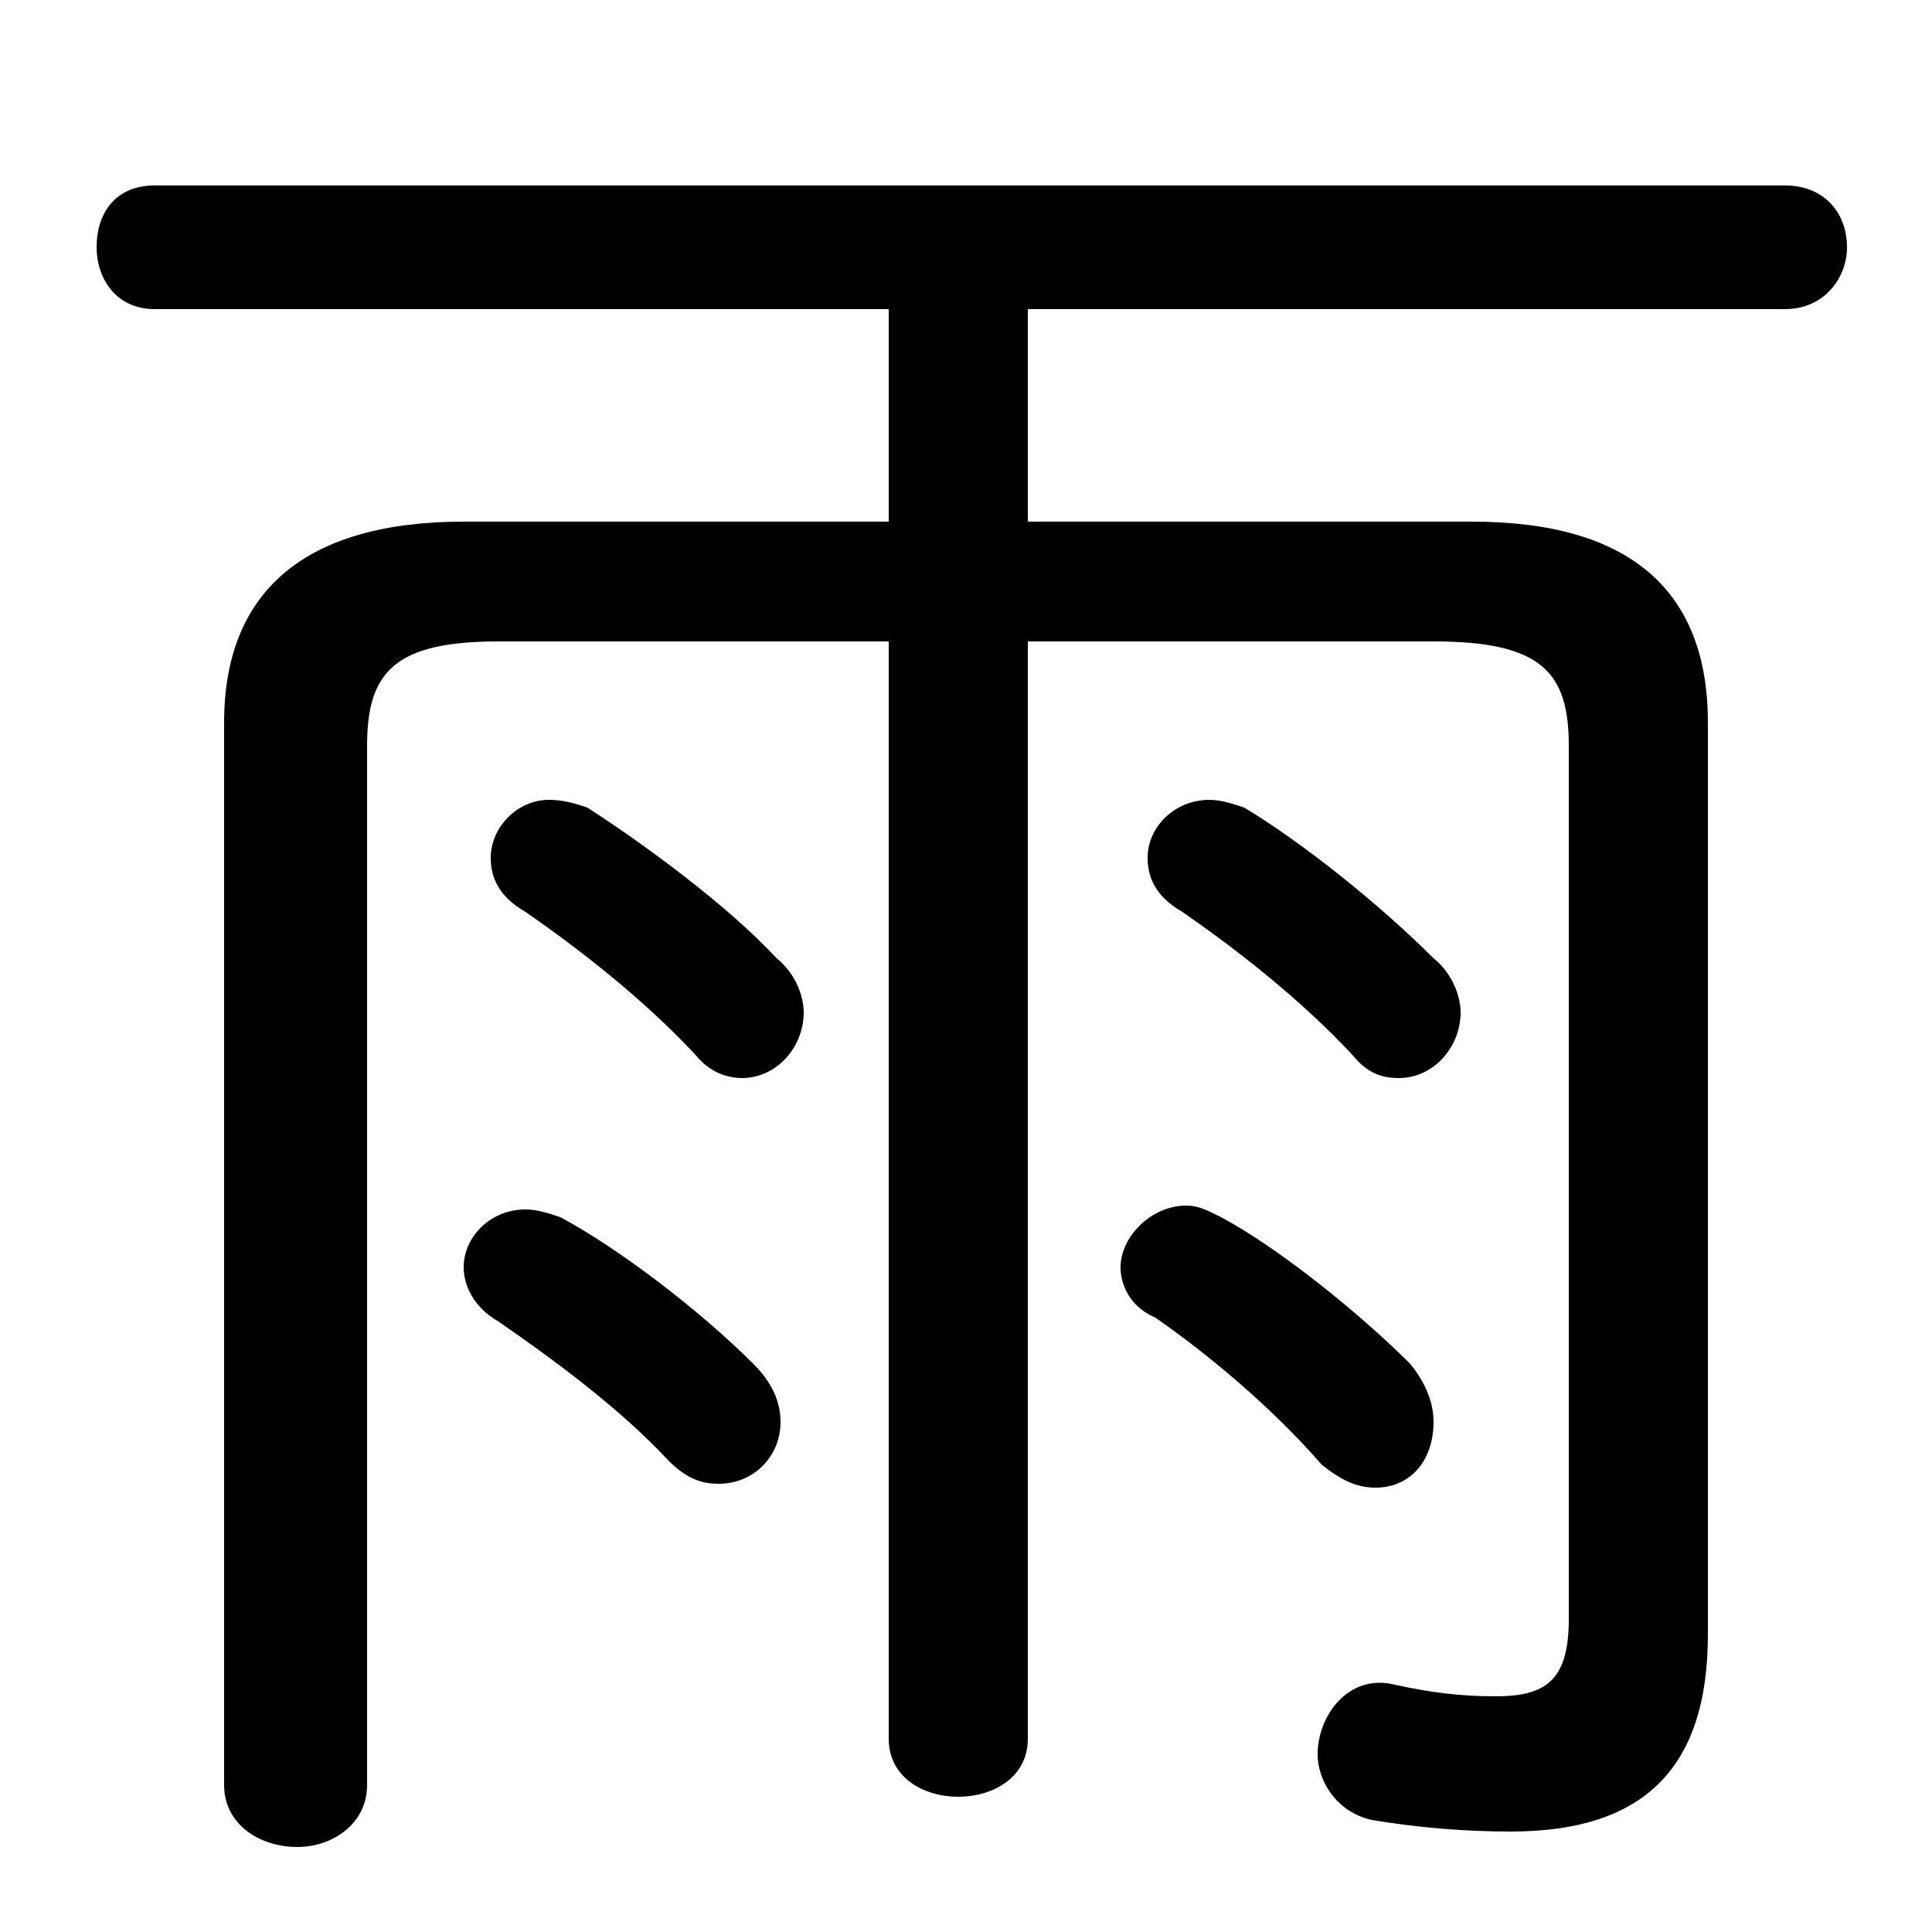 <svg xmlns="http://www.w3.org/2000/svg" viewBox="0 -44.0 50.0 50.0">
    <rect x="0" y="-44.0" width="50.0" height="50.0" fill="#808080" stroke="none"/>
    <g transform="scale(1, -1)">
        <!-- ボディの枠 -->
        <rect x="0" y="-6.0" width="50.0" height="50.0"
            stroke="white" fill="white"/>
        <!-- グリフ座標系の原点 -->
        <circle cx="0" cy="0" r="5" fill="white"/>
        <!-- グリフのアウトライン -->
        <g style="fill:black;stroke:#000000;stroke-width:0;stroke-linecap:round;stroke-linejoin:round;">
        <path d="M 23.0 30.5 L 12.0 30.5 C 7.9 30.5 5.8 28.7 5.8 25.3 L 5.8 -2.2 C 5.8 -3.2 6.7 -3.8 7.7 -3.8 C 8.6 -3.8 9.5 -3.2 9.5 -2.2 L 9.5 24.7 C 9.5 26.6 10.2 27.4 12.9 27.4 L 23.0 27.4 L 23.0 -1.0 C 23.0 -2.0 23.9 -2.5 24.8 -2.5 C 25.7 -2.5 26.6 -2.0 26.6 -1.0 L 26.6 27.4 L 37.1 27.4 C 39.9 27.4 40.6 26.6 40.6 24.7 L 40.6 2.1 C 40.6 0.5 40.0 0.1 38.7 0.1 C 37.8 0.1 37.0 0.2 36.1 0.4 C 34.9 0.7 34.1 -0.4 34.1 -1.4 C 34.1 -2.1 34.6 -2.9 35.5 -3.1 C 36.7 -3.3 37.9 -3.4 39.1 -3.4 C 42.5 -3.4 44.2 -1.8 44.2 1.7 L 44.2 25.3 C 44.2 28.7 42.2 30.5 38.1 30.5 L 26.6 30.5 L 26.6 36.0 L 46.2 36.0 C 47.2 36.0 47.8 36.8 47.8 37.6 C 47.8 38.5 47.2 39.2 46.2 39.2 L 4.0 39.2 C 3.0 39.2 2.5 38.5 2.5 37.6 C 2.5 36.8 3.0 36.0 4.0 36.0 L 23.0 36.0 Z M 13.6 20.4 C 14.9 19.5 16.6 18.2 18.0 16.7 C 18.4 16.2 18.9 16.1 19.2 16.1 C 20.1 16.1 20.8 16.9 20.8 17.8 C 20.8 18.2 20.6 18.8 20.1 19.2 C 18.8 20.6 16.6 22.2 15.2 23.1 C 14.9 23.2 14.6 23.3 14.2 23.3 C 13.4 23.3 12.7 22.6 12.7 21.8 C 12.7 21.3 12.9 20.8 13.6 20.4 Z M 12.9 9.8 C 14.2 8.9 16.0 7.6 17.3 6.2 C 17.8 5.7 18.2 5.6 18.6 5.6 C 19.5 5.6 20.2 6.3 20.2 7.2 C 20.2 7.7 20.0 8.2 19.5 8.7 C 18.1 10.1 16.0 11.7 14.5 12.5 C 14.2 12.6 13.9 12.7 13.6 12.7 C 12.7 12.7 12.0 12.0 12.0 11.2 C 12.0 10.8 12.2 10.2 12.9 9.8 Z M 30.6 20.4 C 31.9 19.5 33.6 18.2 35.0 16.7 C 35.4 16.2 35.8 16.1 36.2 16.1 C 37.1 16.1 37.8 16.9 37.8 17.8 C 37.8 18.2 37.6 18.8 37.1 19.2 C 35.7 20.6 33.7 22.2 32.2 23.1 C 31.9 23.2 31.6 23.3 31.3 23.3 C 30.4 23.3 29.7 22.6 29.7 21.8 C 29.7 21.3 29.9 20.8 30.6 20.4 Z M 29.9 9.9 C 31.2 9.0 32.9 7.6 34.2 6.1 C 34.7 5.7 35.1 5.5 35.6 5.5 C 36.5 5.5 37.1 6.2 37.1 7.2 C 37.1 7.7 36.9 8.2 36.5 8.7 C 35.2 10.0 33.1 11.7 31.6 12.5 C 31.2 12.7 31.0 12.8 30.7 12.8 C 29.8 12.8 29.0 12.0 29.0 11.2 C 29.0 10.8 29.2 10.2 29.9 9.9 Z"/>
    </g>
    </g>
</svg>
